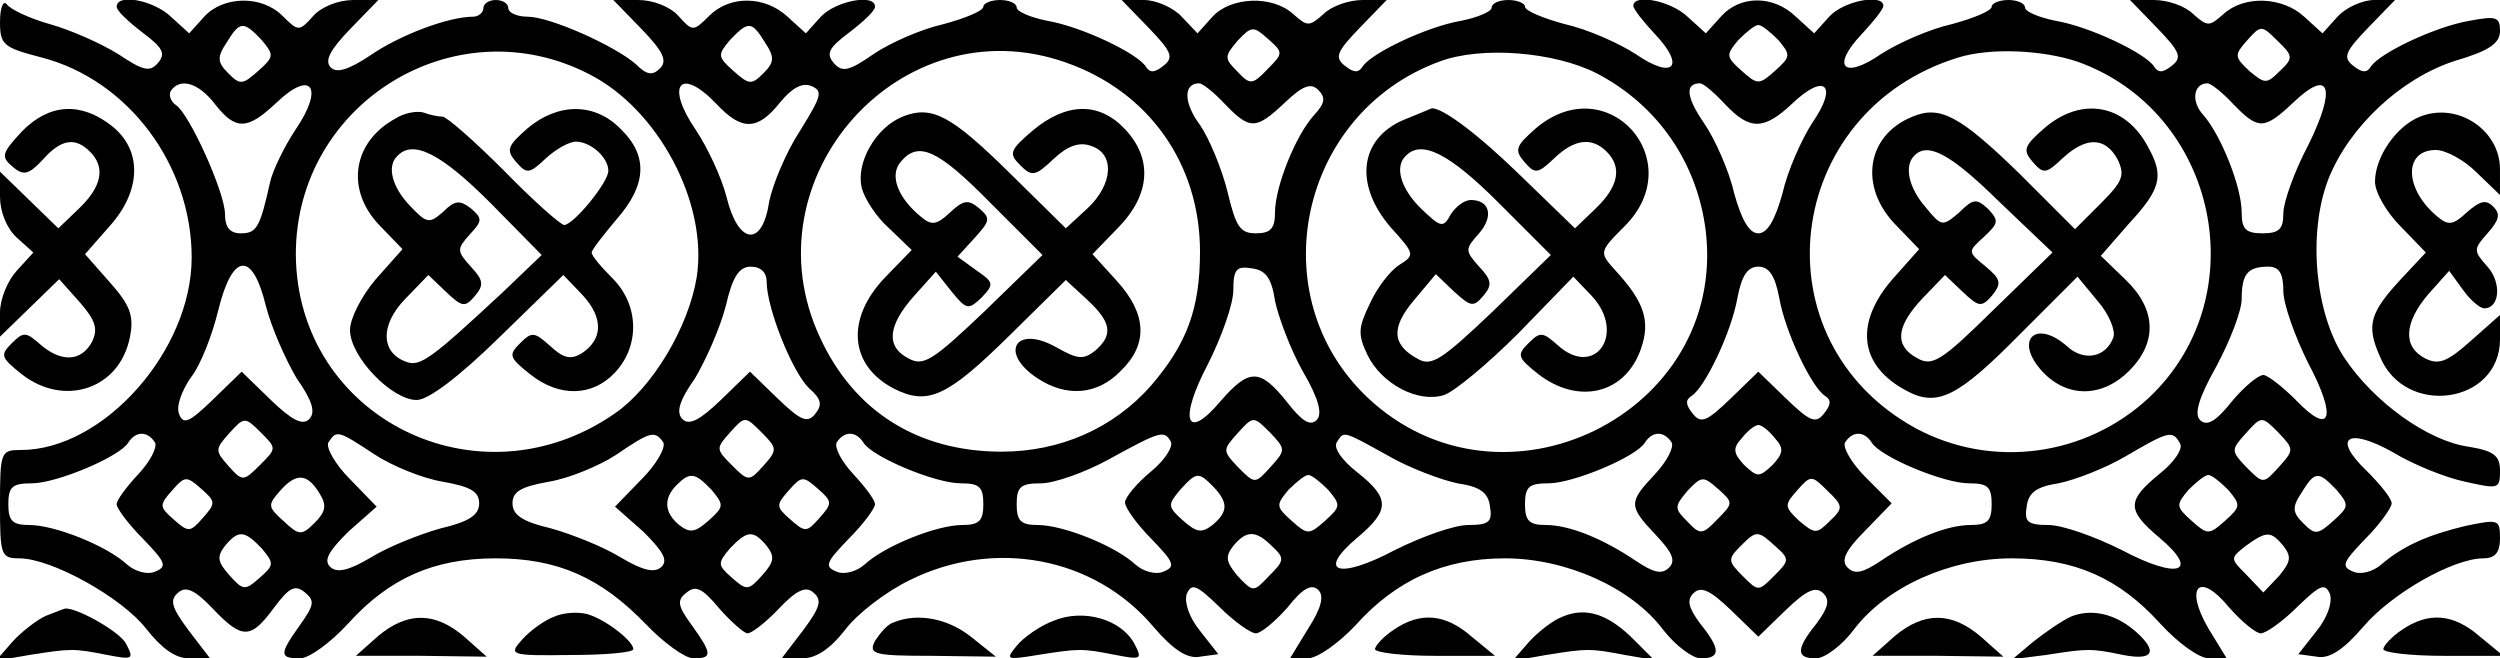 <?xml version="1.0" standalone="no"?>
<!DOCTYPE svg PUBLIC "-//W3C//DTD SVG 20010904//EN"
 "http://www.w3.org/TR/2001/REC-SVG-20010904/DTD/svg10.dtd">
<svg version="1.0" xmlns="http://www.w3.org/2000/svg"
 width="300pt" height="79pt" viewBox="0 0 300 79"
 preserveAspectRatio="xMidYMid meet">
<g transform="translate(0,79) scale(0.1,-0.1)"
fill="#000000" stroke="none">
<path d="M0 764 c0 -28 4 -31 50 -43 104 -27 180 -129 180 -240 0 -112 -106
-231 -205 -231 -24 0 -25 -2 -25 -65 0 -61 1 -65 23 -65 39 0 123 -47 152 -84
19 -24 35 -36 52 -36 l25 0 -26 34 c-20 27 -23 36 -12 45 9 8 20 3 41 -19 36
-38 46 -37 74 1 18 24 25 28 37 18 12 -10 11 -15 -6 -39 -25 -35 -25 -40 0
-40 11 0 37 19 58 42 49 54 102 78 177 78 74 0 126 -23 180 -79 21 -22 47 -41
57 -41 23 0 23 5 -2 40 -17 23 -18 30 -6 39 11 9 19 5 39 -19 14 -16 30 -30
34 -30 5 0 22 13 38 30 21 22 32 27 41 19 11 -9 8 -18 -12 -45 l-26 -34 25 0
c16 0 33 11 51 34 14 19 49 46 78 60 101 50 221 28 292 -56 24 -28 41 -39 56
-36 l22 3 -22 28 c-13 16 -19 34 -16 44 6 14 12 11 39 -15 18 -18 38 -32 44
-32 6 0 23 14 38 31 18 23 29 29 37 21 7 -7 4 -21 -12 -46 l-22 -36 21 0 c12
0 37 18 57 39 49 55 107 81 180 81 73 0 152 -35 190 -86 15 -19 35 -34 45 -34
24 0 24 11 -1 42 -14 19 -16 28 -8 36 9 9 20 4 45 -20 l33 -32 33 32 c25 24
36 29 45 20 8 -8 6 -17 -8 -36 -25 -31 -25 -42 -1 -42 11 0 32 16 46 35 39 51
115 85 189 85 76 0 129 -24 178 -78 22 -24 47 -42 59 -42 l21 0 -22 36 c-29
50 -11 69 25 25 15 -17 32 -31 38 -31 6 0 26 14 44 32 27 26 33 29 39 15 3
-10 -3 -28 -16 -44 l-22 -28 22 -3 c15 -3 32 8 56 36 34 40 108 82 144 82 14
0 20 7 20 24 0 23 -2 23 -41 15 -46 -11 -75 -24 -101 -46 -10 -9 -25 -13 -34
-9 -15 6 -13 11 14 39 18 18 32 38 32 43 0 6 -14 23 -30 39 -42 40 -23 53 32
22 23 -14 62 -30 86 -35 40 -9 42 -9 42 13 0 18 -7 24 -38 29 -49 7 -114 54
-149 107 -35 53 -44 149 -19 214 25 63 87 121 152 142 41 12 54 21 54 36 0 17
-5 18 -37 12 -41 -7 -108 -39 -118 -55 -5 -8 -11 -7 -21 1 -13 10 -10 17 18
46 l32 33 -25 0 c-14 0 -34 -9 -44 -20 l-18 -20 -22 20 c-26 24 -72 26 -97 3
-17 -15 -19 -15 -36 0 -10 10 -31 17 -47 17 l-29 0 32 -33 c28 -29 31 -36 18
-46 -10 -8 -16 -9 -21 -1 -10 16 -77 48 -118 55 -20 4 -37 11 -37 16 0 5 -9 9
-20 9 -11 0 -20 -4 -20 -8 0 -5 -22 -14 -48 -21 -27 -6 -65 -23 -85 -36 -45
-31 -60 -15 -23 24 14 15 26 30 26 34 0 15 -48 6 -65 -13 l-18 -20 -22 20
c-27 26 -67 26 -90 0 l-18 -20 -22 20 c-20 19 -65 28 -65 13 0 -4 12 -19 26
-34 37 -39 22 -55 -23 -24 -20 13 -58 30 -85 36 -26 7 -48 16 -48 21 0 4 -9 8
-20 8 -11 0 -20 -4 -20 -9 0 -5 -17 -12 -37 -16 -41 -7 -108 -39 -118 -55 -5
-8 -11 -7 -21 1 -13 10 -10 17 18 46 l32 33 -29 0 c-16 0 -37 -7 -47 -17 -17
-15 -19 -15 -36 0 -25 23 -75 21 -97 -3 l-18 -20 -19 20 c-10 11 -31 20 -45
20 l-27 0 32 -33 c28 -29 31 -36 18 -46 -10 -8 -16 -9 -21 -1 -10 16 -77 48
-118 55 -20 4 -37 11 -37 16 0 5 -9 9 -20 9 -11 0 -20 -4 -20 -8 0 -5 -22 -14
-48 -21 -27 -6 -65 -23 -84 -36 -30 -21 -38 -22 -48 -10 -9 11 -5 18 19 36 17
13 31 26 31 31 0 16 -47 7 -65 -12 l-18 -20 -22 20 c-27 25 -69 26 -94 1 -19
-19 -20 -19 -37 0 -10 11 -30 19 -48 19 l-30 0 34 -35 c26 -27 31 -38 22 -47
-9 -9 -16 -8 -29 5 -25 22 -103 57 -130 57 -13 0 -23 5 -23 10 0 6 -7 10 -15
10 -8 0 -15 -4 -15 -10 0 -5 -6 -10 -12 -10 -30 0 -88 -22 -123 -46 -27 -18
-41 -22 -48 -15 -8 8 -1 21 23 46 l34 35 -30 0 c-18 0 -38 -8 -48 -19 -17 -19
-18 -19 -37 0 -25 25 -71 24 -94 -1 l-18 -20 -22 20 c-21 20 -65 28 -65 12 0
-5 14 -18 31 -31 24 -18 28 -25 19 -36 -10 -12 -18 -10 -48 10 -21 13 -57 29
-82 36 -25 7 -48 18 -52 24 -4 5 -8 -4 -8 -21z m314 -22 c15 -18 15 -20 -4
-37 -19 -17 -22 -17 -36 -3 -13 13 -14 19 -2 37 16 26 20 26 42 3z m604 -3
c12 -18 11 -24 -2 -37 -14 -14 -17 -14 -36 3 -19 17 -19 19 -4 37 22 23 26 23
42 -3z m603 -32 c-18 -19 -21 -19 -36 -3 -16 16 -16 18 0 37 17 18 19 18 37 2
18 -16 18 -17 -1 -36z m613 35 c15 -18 15 -20 -4 -37 -19 -17 -21 -17 -40 0
-19 17 -19 19 -4 37 10 10 20 18 24 18 4 0 14 -8 24 -18z m602 -37 c-16 -16
-18 -16 -37 0 -18 17 -18 19 -2 37 16 18 17 18 36 -1 19 -18 19 -21 3 -36z
m-2029 -4 c83 -42 143 -155 129 -244 -10 -60 -53 -132 -98 -163 -164 -114
-382 -5 -383 191 0 181 191 299 352 216z m572 14 c100 -35 161 -122 161 -227
0 -69 -16 -111 -59 -161 -45 -51 -109 -79 -179 -79 -100 0 -177 48 -218 137
-89 191 97 400 295 330z m637 -13 c73 -38 121 -107 131 -190 25 -219 -245
-351 -406 -199 -129 122 -82 341 86 403 50 19 138 12 189 -14z m577 14 c168
-60 215 -281 86 -403 -76 -71 -189 -86 -280 -37 -192 105 -160 380 51 445 39
12 101 9 143 -5z m-2235 -51 c25 -32 39 -31 74 2 42 40 57 18 23 -32 -14 -21
-28 -50 -31 -64 -12 -54 -16 -61 -35 -61 -13 0 -19 7 -19 23 0 26 -43 121 -59
131 -6 4 -9 12 -6 17 11 16 33 10 53 -16z m602 0 c30 -32 49 -32 76 2 14 17
26 24 37 20 15 -6 13 -12 -13 -54 -17 -26 -33 -65 -37 -85 -8 -55 -37 -52 -51
5 -6 24 -23 60 -37 81 -37 54 -19 77 25 31z m610 0 c30 -31 37 -31 72 2 21 20
31 24 40 15 9 -9 8 -16 -5 -30 -22 -24 -47 -86 -47 -117 0 -19 -5 -25 -23 -25
-19 0 -24 8 -34 50 -7 28 -22 64 -33 80 -20 27 -20 50 -1 50 4 0 18 -11 31
-25z m600 0 c30 -32 47 -31 81 1 39 37 55 22 24 -23 -13 -20 -30 -58 -36 -85
-9 -32 -18 -48 -29 -48 -11 0 -20 16 -29 48 -6 27 -23 65 -36 84 -22 32 -23
48 -5 48 4 0 17 -11 30 -25z m610 0 c30 -31 37 -31 72 2 44 42 52 18 18 -51
-17 -32 -30 -69 -30 -82 0 -19 -5 -24 -25 -24 -20 0 -25 5 -25 25 0 31 -25 93
-46 117 -15 16 -12 38 5 38 4 0 18 -11 31 -25z m-2361 -242 c7 -27 24 -65 37
-87 19 -27 23 -41 15 -49 -8 -8 -21 -1 -46 23 l-35 34 -35 -34 c-28 -27 -35
-30 -40 -17 -4 9 3 28 14 44 12 15 26 52 33 81 17 69 41 71 57 5z m601 29 c0
-32 31 -109 51 -128 15 -13 16 -20 7 -31 -9 -11 -17 -8 -45 19 l-33 32 -35
-34 c-25 -24 -38 -31 -46 -23 -8 8 -4 22 15 49 13 22 30 60 37 87 8 35 16 47
30 47 12 0 19 -7 19 -18z m610 -23 c4 -19 18 -57 33 -84 20 -34 24 -52 17 -59
-8 -8 -18 -1 -36 22 -32 40 -45 40 -79 1 -42 -50 -51 -23 -15 45 16 32 30 71
30 88 0 25 4 29 22 26 17 -2 24 -12 28 -39z m605 4 c7 -41 39 -108 55 -118 8
-5 7 -11 -1 -21 -10 -13 -17 -10 -46 18 l-33 32 -33 -32 c-29 -28 -36 -31 -46
-18 -8 10 -9 16 -1 21 16 10 48 77 55 118 5 26 12 37 25 37 13 0 20 -11 25
-37z m605 8 c0 -16 14 -55 30 -87 35 -66 27 -88 -15 -44 -16 16 -34 30 -39 30
-6 0 -23 -14 -38 -32 -19 -24 -30 -30 -38 -22 -7 7 -2 26 20 65 16 30 30 66
30 80 0 30 7 39 32 39 13 0 18 -8 18 -29z m-2428 -209 c-20 -20 -21 -20 -38
-1 -16 18 -16 20 1 39 18 20 19 20 38 1 19 -19 19 -19 -1 -39z m604 -1 c-17
-19 -18 -19 -38 1 -19 19 -19 20 -2 39 18 20 18 20 38 0 19 -19 19 -21 2 -40z
m609 -1 c-19 -21 -19 -21 -39 -1 -19 20 -19 21 -1 41 19 21 19 21 39 1 19 -20
19 -21 1 -41z m1210 0 c-19 -21 -19 -21 -39 -1 -19 20 -19 21 -1 41 19 21 19
21 39 1 19 -20 19 -21 1 -41z m-605 34 c11 -12 10 -18 -3 -32 -16 -15 -18 -15
-34 0 -13 14 -14 20 -3 32 7 9 16 16 20 16 4 0 13 -7 20 -16z m-1944 -5 c3 -6
-6 -23 -20 -38 -14 -15 -26 -31 -26 -36 0 -5 14 -24 32 -42 27 -28 29 -33 14
-39 -9 -4 -24 0 -34 9 -24 22 -86 47 -117 47 -20 0 -25 5 -25 25 0 21 5 25 28
25 30 0 106 32 116 49 9 14 23 14 32 0z m263 -14 c21 -14 58 -29 82 -33 34 -6
44 -12 44 -26 0 -14 -12 -22 -46 -30 -25 -7 -63 -22 -84 -35 -27 -16 -41 -19
-49 -11 -8 8 -1 19 22 42 l34 30 -32 33 c-18 18 -29 38 -26 44 10 15 11 15 55
-14z m347 14 c3 -6 -8 -26 -26 -44 l-32 -33 34 -30 c23 -23 30 -34 22 -42 -8
-8 -22 -5 -49 11 -21 13 -59 28 -84 35 -34 8 -46 16 -46 30 0 14 10 20 44 26
24 4 60 19 80 32 41 28 47 30 57 15z m240 0 c10 -17 86 -49 117 -49 22 0 27
-4 27 -25 0 -20 -5 -25 -25 -25 -31 0 -93 -25 -117 -47 -10 -9 -25 -13 -34 -9
-15 6 -13 11 14 39 18 18 32 37 32 42 0 5 -12 21 -26 36 -14 15 -23 32 -20 38
9 14 23 14 32 0z m369 1 c3 -6 -7 -22 -24 -36 -17 -14 -31 -31 -31 -37 0 -6
14 -26 32 -44 27 -28 29 -33 14 -39 -9 -4 -24 0 -34 9 -24 22 -86 47 -117 47
-20 0 -25 5 -25 25 0 21 5 25 29 25 16 0 53 13 82 29 62 34 66 35 74 21z m261
-17 c26 -15 64 -29 83 -33 27 -4 37 -11 39 -28 3 -18 -1 -22 -26 -22 -17 0
-56 -14 -88 -30 -68 -36 -95 -27 -45 15 39 33 39 47 0 78 -18 14 -29 29 -25
36 9 14 6 15 62 -16z m340 16 c3 -6 -6 -23 -20 -38 -32 -34 -32 -38 1 -73 20
-21 24 -31 16 -39 -9 -9 -19 -6 -40 8 -40 27 -80 43 -108 43 -20 0 -25 5 -25
25 0 21 5 25 28 25 30 0 106 32 116 49 9 14 23 14 32 0z m240 0 c10 -17 86
-49 117 -49 22 0 27 -4 27 -25 0 -20 -5 -25 -25 -25 -28 0 -68 -16 -108 -43
-21 -14 -31 -17 -40 -8 -8 8 -3 20 21 44 l32 33 -31 31 c-17 17 -28 36 -25 42
9 14 23 14 32 0z m370 -1 c4 -6 -6 -22 -25 -37 -39 -32 -39 -43 0 -76 50 -42
23 -51 -45 -15 -32 16 -71 30 -88 30 -25 0 -29 4 -26 22 2 17 12 24 38 28 20
4 56 18 80 32 53 31 57 32 66 16z m-2373 -90 c-15 -17 -17 -17 -35 -1 -17 15
-17 17 -1 35 15 17 17 17 35 1 17 -15 17 -17 1 -35z m141 29 c8 -13 7 -21 -6
-34 -16 -16 -19 -16 -38 2 -19 17 -19 19 -3 37 19 21 32 20 47 -5z m470 5 c15
-18 15 -20 -4 -37 -16 -14 -22 -15 -35 -5 -18 15 -19 32 -3 48 16 16 22 15 42
-6z m129 -34 c-15 -17 -17 -17 -35 -1 -17 15 -17 17 -1 35 15 17 17 17 35 1
17 -15 17 -17 1 -35z m473 38 c18 -19 18 -30 -1 -46 -13 -10 -19 -9 -35 5 -19
17 -19 19 -4 37 20 22 22 22 40 4z m138 -4 c15 -18 15 -20 -4 -37 -19 -17 -21
-17 -40 0 -19 17 -19 19 -4 37 10 10 20 18 24 18 4 0 14 -8 24 -18z m467 -35
c-18 -19 -21 -19 -36 -3 -16 16 -16 18 0 37 17 18 19 18 37 2 18 -16 18 -17
-1 -36z m135 -2 c-16 -16 -18 -16 -37 0 -18 17 -18 19 -2 37 16 18 17 18 36
-1 19 -18 19 -21 3 -36z m478 37 c15 -18 15 -20 -4 -37 -19 -17 -21 -17 -40 0
-19 17 -19 19 -4 37 10 10 20 18 24 18 4 0 14 -8 24 -18z m130 0 c15 -18 15
-20 -4 -37 -19 -17 -22 -17 -36 -3 -13 13 -14 19 -2 37 16 26 20 26 42 3z
m-2490 -70 c15 -18 15 -20 -2 -35 -18 -16 -20 -16 -37 3 -14 16 -15 22 -5 35
16 19 23 19 44 -3z m606 3 c10 -13 9 -19 -5 -35 -17 -19 -19 -19 -37 -3 -17
15 -17 17 -2 35 21 22 28 22 44 3z m607 -1 c15 -14 14 -17 -4 -35 -19 -20 -19
-20 -38 0 -14 17 -15 23 -5 36 16 19 27 19 47 -1z m604 0 c17 -15 16 -17 -2
-35 -19 -19 -19 -19 -38 0 -17 17 -18 20 -3 35 20 20 21 20 43 0z m609 1 c10
-13 9 -19 -5 -36 l-19 -20 -20 21 c-20 20 -20 20 -1 35 25 18 30 18 45 0z"/>
<path d="M475 648 c-52 -28 -61 -86 -19 -129 l27 -28 -32 -36 c-17 -20 -31
-47 -31 -61 0 -32 50 -84 80 -84 14 0 51 28 99 75 l77 75 23 -24 c25 -27 25
-53 -1 -70 -13 -8 -22 -6 -38 9 -19 17 -22 17 -36 3 -14 -14 -13 -17 12 -37
35 -28 75 -27 102 2 30 32 29 81 -3 113 -14 14 -25 27 -25 31 0 3 14 21 30 40
36 41 38 76 5 108 -31 32 -75 32 -112 1 -24 -21 -26 -26 -14 -40 13 -15 16
-15 36 4 12 11 28 20 36 20 18 0 39 -19 39 -35 0 -14 -42 -65 -53 -65 -4 0
-37 29 -72 65 -36 36 -69 65 -74 65 -5 0 -15 2 -23 5 -7 2 -22 0 -33 -7z m113
-101 l62 -63 -47 -45 c-85 -79 -99 -90 -116 -83 -30 11 -31 44 -1 75 l28 29
21 -20 c20 -19 23 -19 35 -5 11 13 10 19 -5 35 -17 19 -17 21 -1 39 15 16 15
19 1 31 -13 10 -19 10 -33 -4 -17 -15 -20 -14 -40 7 -22 23 -28 48 -15 60 19
20 53 2 111 -56z"/>
<path d="M1083 650 c-32 -13 -56 -55 -49 -85 3 -13 18 -36 33 -49 l27 -26 -32
-33 c-47 -49 -43 -105 10 -133 41 -21 64 -11 140 64 l67 66 26 -24 c29 -27 31
-42 9 -61 -14 -11 -21 -10 -46 4 -49 28 -70 -6 -23 -37 35 -23 72 -20 100 9
33 32 31 68 -4 107 l-30 33 31 32 c39 40 41 83 8 118 -31 33 -70 32 -110 -1
-28 -24 -30 -28 -16 -42 14 -14 18 -14 40 7 17 16 31 21 45 16 29 -9 27 -46
-4 -75 l-26 -24 -67 66 c-71 70 -94 82 -129 68z m105 -103 l63 -63 -70 -68
c-62 -59 -73 -66 -91 -56 -27 14 -25 39 7 75 l26 29 19 -24 c18 -22 20 -22 36
-7 15 16 15 18 -7 33 l-22 16 21 23 c18 20 19 23 5 35 -13 11 -19 10 -35 -5
-16 -15 -22 -16 -35 -5 -28 23 -38 50 -24 66 21 25 44 15 107 -49z"/>
<path d="M1684 646 c-53 -23 -59 -78 -15 -129 29 -32 29 -33 10 -45 -11 -7
-27 -28 -35 -46 -14 -29 -15 -37 -3 -62 17 -35 61 -58 92 -48 12 4 52 37 89
74 l66 68 22 -23 c42 -45 4 -100 -41 -59 -18 16 -21 16 -35 2 -14 -14 -13 -17
12 -37 48 -37 104 -24 123 30 12 34 4 57 -31 95 -19 21 -19 22 11 52 80 79
-20 191 -106 118 -24 -21 -26 -26 -14 -40 13 -15 16 -15 36 4 24 23 45 26 63
8 19 -19 14 -42 -13 -68 l-25 -24 -63 61 c-52 51 -96 84 -109 83 -2 -1 -17 -7
-34 -14z m114 -99 l63 -63 -70 -68 c-60 -57 -73 -66 -89 -57 -32 17 -33 38 -5
71 l26 31 22 -21 c20 -18 23 -19 35 -5 11 13 10 19 -5 35 -17 19 -17 21 -1 39
19 21 14 41 -9 41 -8 0 -18 -8 -24 -17 -9 -17 -12 -16 -35 6 -25 24 -33 51
-19 64 19 20 53 2 111 -56z"/>
<path d="M2295 650 c-55 -22 -65 -84 -20 -130 l28 -29 -32 -36 c-46 -53 -40
-104 17 -134 37 -20 62 -7 136 68 l69 69 24 -29 c14 -16 22 -36 19 -44 -9 -24
-35 -29 -55 -11 -38 34 -65 8 -30 -30 30 -32 72 -31 104 1 34 34 33 74 -5 110
l-29 28 34 39 c38 41 42 57 23 91 -27 52 -80 62 -125 23 -24 -21 -26 -26 -14
-40 13 -15 16 -15 36 4 28 26 51 26 66 -1 9 -19 7 -26 -20 -53 l-31 -31 -67
67 c-71 69 -95 82 -128 68z m104 -102 l64 -61 -71 -69 c-62 -61 -73 -68 -91
-58 -28 15 -26 38 6 72 l27 28 21 -20 c20 -19 23 -19 36 -4 11 14 10 19 -8 34
-22 18 -22 18 -2 36 17 16 18 19 5 33 -14 13 -18 13 -35 -4 -20 -17 -21 -17
-40 6 -21 24 -26 50 -14 62 16 17 43 3 102 -55z"/>
<path d="M26 632 c-24 -26 -25 -30 -11 -42 13 -11 19 -10 36 8 22 25 39 28 57
10 19 -19 14 -42 -13 -68 l-25 -24 -35 34 -35 34 0 -30 c0 -18 8 -38 20 -49
l20 -18 -20 -22 c-11 -12 -20 -34 -20 -50 l0 -29 36 35 35 34 25 -28 c19 -22
22 -32 14 -48 -13 -23 -37 -24 -62 -2 -17 15 -20 15 -34 1 -14 -14 -13 -17 12
-37 51 -40 118 -18 130 45 5 25 0 38 -24 65 l-30 34 29 33 c39 43 40 92 3 121
-37 29 -75 27 -108 -7z"/>
<path d="M2904 650 c-28 -11 -54 -48 -54 -78 0 -13 14 -37 31 -54 l30 -31 -29
-31 c-38 -41 -43 -56 -26 -94 30 -73 144 -57 144 21 l0 29 -35 -31 c-29 -26
-39 -29 -55 -21 -27 14 -25 43 4 77 l25 28 16 -22 c9 -13 21 -23 26 -23 19 0
21 31 4 50 -17 19 -17 21 0 40 14 16 16 23 7 32 -9 9 -16 7 -32 -7 -16 -15
-22 -16 -35 -5 -40 33 -41 80 -2 80 12 0 34 -12 49 -27 l28 -27 0 31 c0 47
-51 81 -96 63z"/>
<path d="M55 51 c-11 -5 -29 -19 -40 -31 l-20 -23 40 7 c51 8 53 8 94 0 31 -6
32 -5 22 14 -8 15 -66 47 -75 41 -1 0 -10 -4 -21 -8z"/>
<path d="M665 50 c-11 -4 -28 -16 -38 -27 -17 -19 -16 -20 58 -19 41 0 75 3
75 7 0 10 -34 36 -55 42 -11 3 -29 2 -40 -3z"/>
<path d="M1264 45 c-16 -6 -36 -20 -44 -30 -14 -17 -12 -17 25 -11 51 8 53 8
94 0 31 -6 32 -5 22 14 -16 29 -61 42 -97 27z"/>
<path d="M1875 50 c-11 -4 -29 -18 -40 -30 l-20 -23 40 7 c50 8 53 8 95 0 l35
-6 -25 25 c-30 30 -57 39 -85 27z"/>
<path d="M2485 50 c-11 -5 -31 -19 -45 -30 l-25 -21 40 5 c51 8 54 8 93 0 36
-7 42 4 15 28 -25 22 -54 28 -78 18z"/>
<path d="M454 27 l-27 -24 79 0 78 -1 -27 24 c-35 30 -68 30 -103 1z"/>
<path d="M1072 43 c-7 -2 -16 -13 -22 -22 -8 -16 -2 -18 68 -18 l77 -1 -30 24
c-28 22 -64 29 -93 17z"/>
<path d="M1672 34 c-12 -8 -22 -19 -22 -23 0 -4 32 -8 72 -8 l72 0 -28 23
c-32 28 -62 30 -94 8z"/>
<path d="M2274 27 l-27 -24 79 0 78 -1 -27 24 c-35 30 -68 30 -103 1z"/>
<path d="M2882 34 c-12 -8 -22 -19 -22 -23 0 -4 32 -8 72 -8 l72 0 -28 23
c-32 28 -62 30 -94 8z"/>
</g>
</svg>
